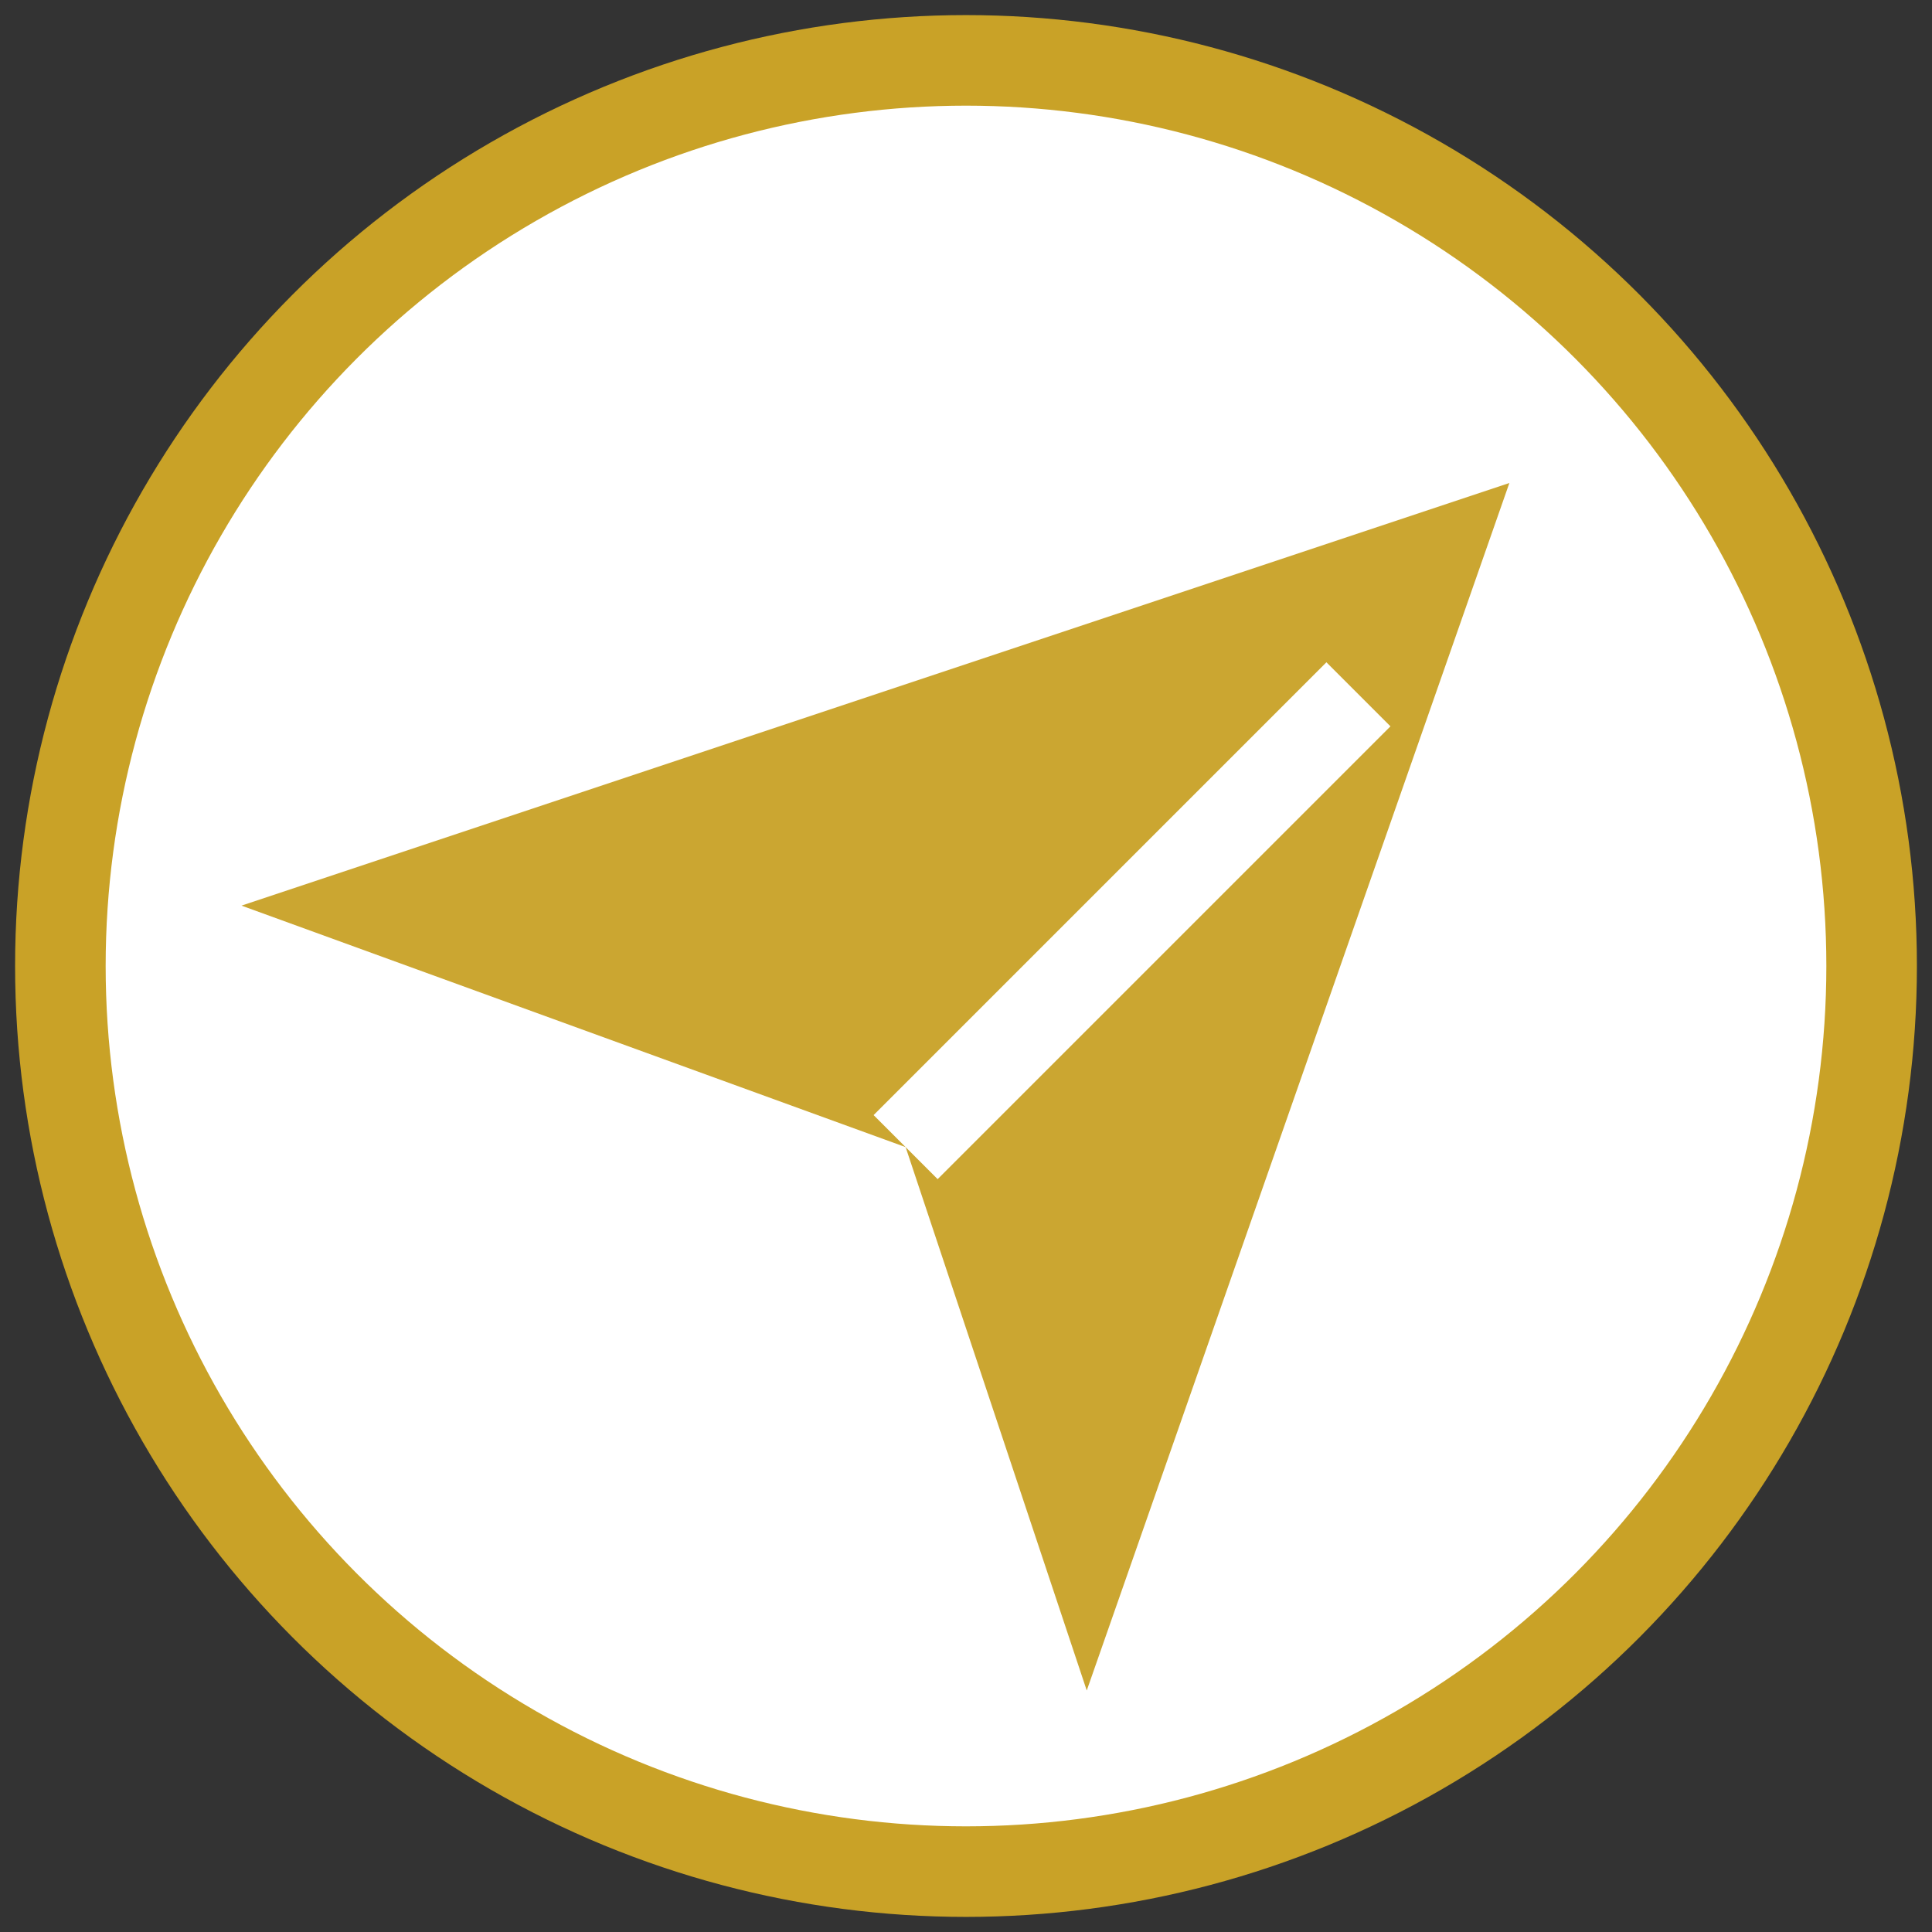 
<svg width="128" height="128" viewBox="0 0 64 64" xmlns="http://www.w3.org/2000/svg">
  <rect x="0" y="0" width="64" height="64" fill="#333333" stroke="none"/>
  <circle cx="32" cy="32" r="30" stroke="#C9A227" stroke-width="3" fill="#ffffff" />
  <path d="M8 30 L50 16 L36 56 L30 38 L8 30 Z" fill="#C9A227" opacity="0.95" />
  <path d="M30 38 L45 23" stroke="#ffffff" stroke-width="3" />
</svg>

